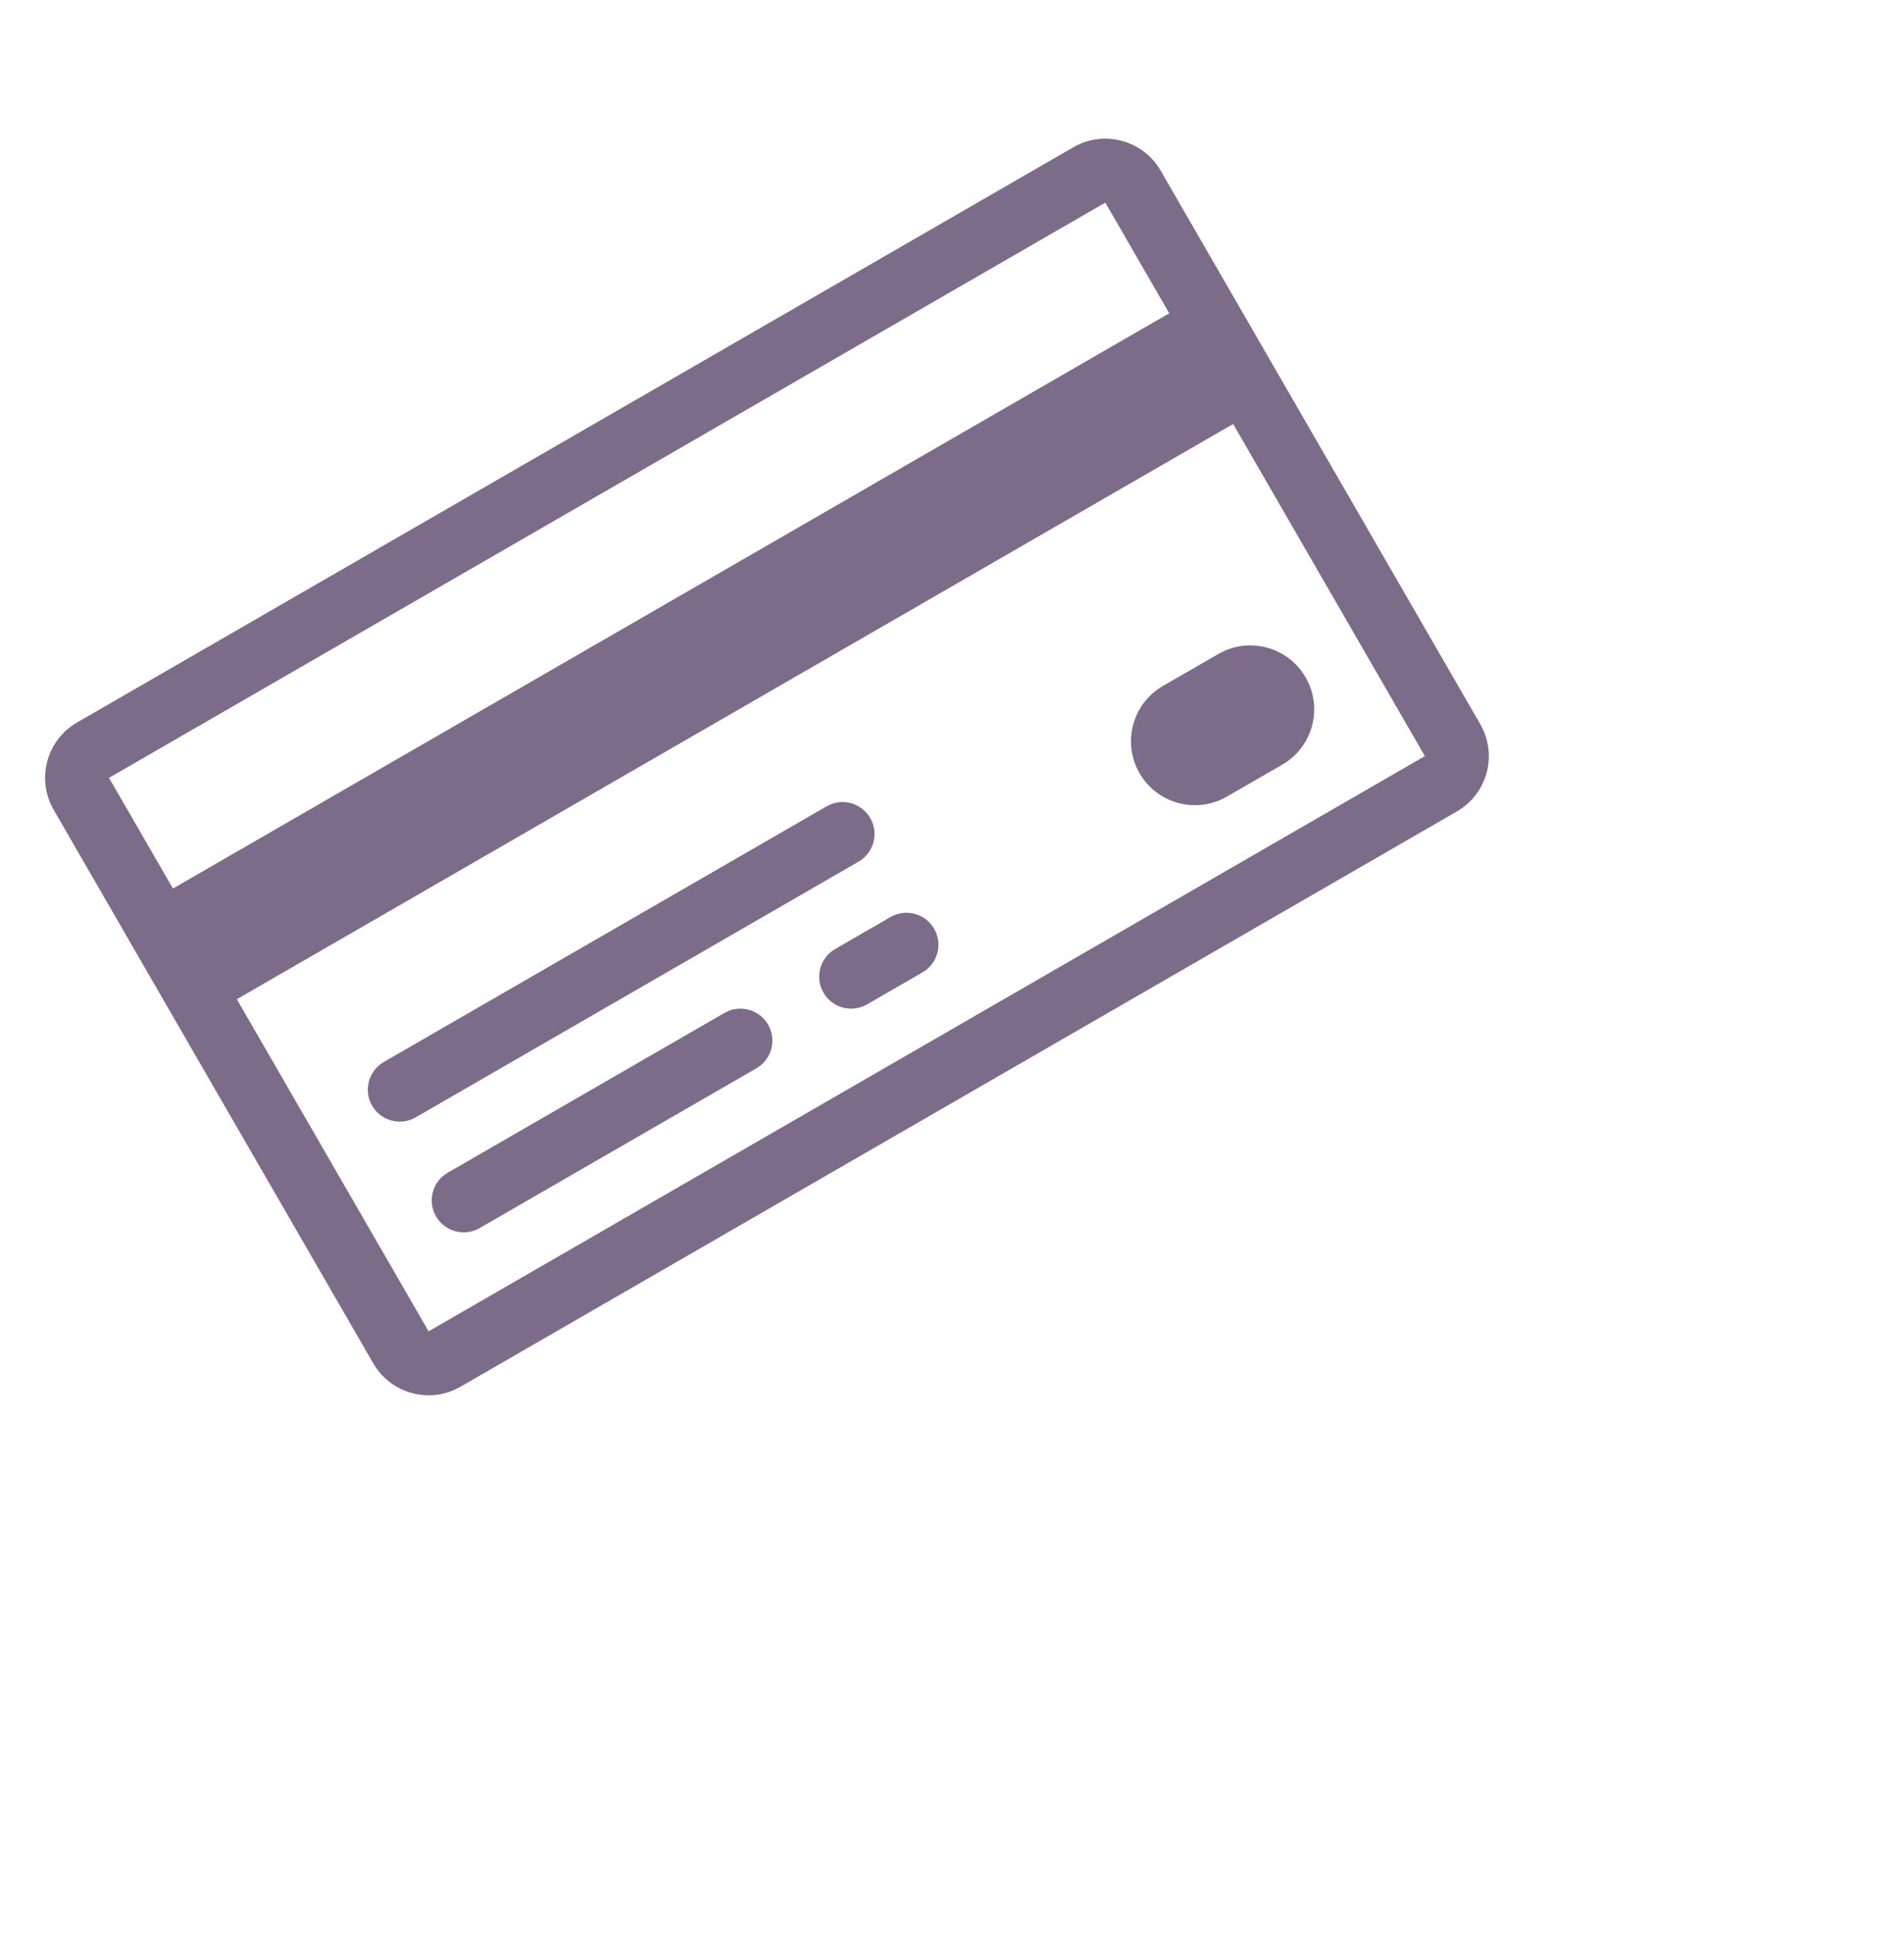 <svg width="66" height="67" viewBox="0 0 66 67" fill="none" xmlns="http://www.w3.org/2000/svg">
<path fill-rule="evenodd" clip-rule="evenodd" d="M3.779 26.962L38.315 7.023L40.53 10.86L40.53 10.86L5.995 30.799L3.779 26.962ZM5.191 33.839L12.938 47.256C13.55 48.316 14.905 48.679 15.964 48.067L50.5 28.128C51.56 27.516 51.923 26.161 51.311 25.101L40.233 5.915C39.622 4.855 38.267 4.492 37.207 5.104L2.671 25.043C1.612 25.655 1.249 27.01 1.86 28.07L5.176 33.812L5.184 33.825L5.191 33.839ZM8.21 34.636L42.746 14.697L42.746 14.697L49.392 26.209L14.857 46.148L8.21 34.636ZM39.502 26.803C38.89 25.743 39.253 24.388 40.313 23.776L42.232 22.669C43.291 22.057 44.646 22.42 45.258 23.479C45.87 24.539 45.507 25.894 44.447 26.506L42.528 27.613C41.469 28.225 40.114 27.862 39.502 26.803ZM13.303 36.812C12.774 37.117 12.592 37.795 12.898 38.325C13.204 38.855 13.881 39.036 14.411 38.73L29.76 29.868C30.29 29.562 30.472 28.885 30.166 28.355C29.86 27.825 29.183 27.644 28.653 27.95L13.303 36.812ZM15.114 42.163C14.808 41.633 14.989 40.956 15.519 40.65L25.112 35.111C25.642 34.805 26.32 34.987 26.625 35.517C26.931 36.046 26.75 36.724 26.22 37.03L16.627 42.568C16.097 42.874 15.419 42.693 15.114 42.163ZM28.949 32.896C28.42 33.202 28.238 33.879 28.544 34.409C28.85 34.939 29.527 35.12 30.057 34.814L31.976 33.706C32.506 33.401 32.687 32.723 32.381 32.193C32.075 31.663 31.398 31.482 30.868 31.788L28.949 32.896Z" fill="#7C6C8A"/>
</svg>
